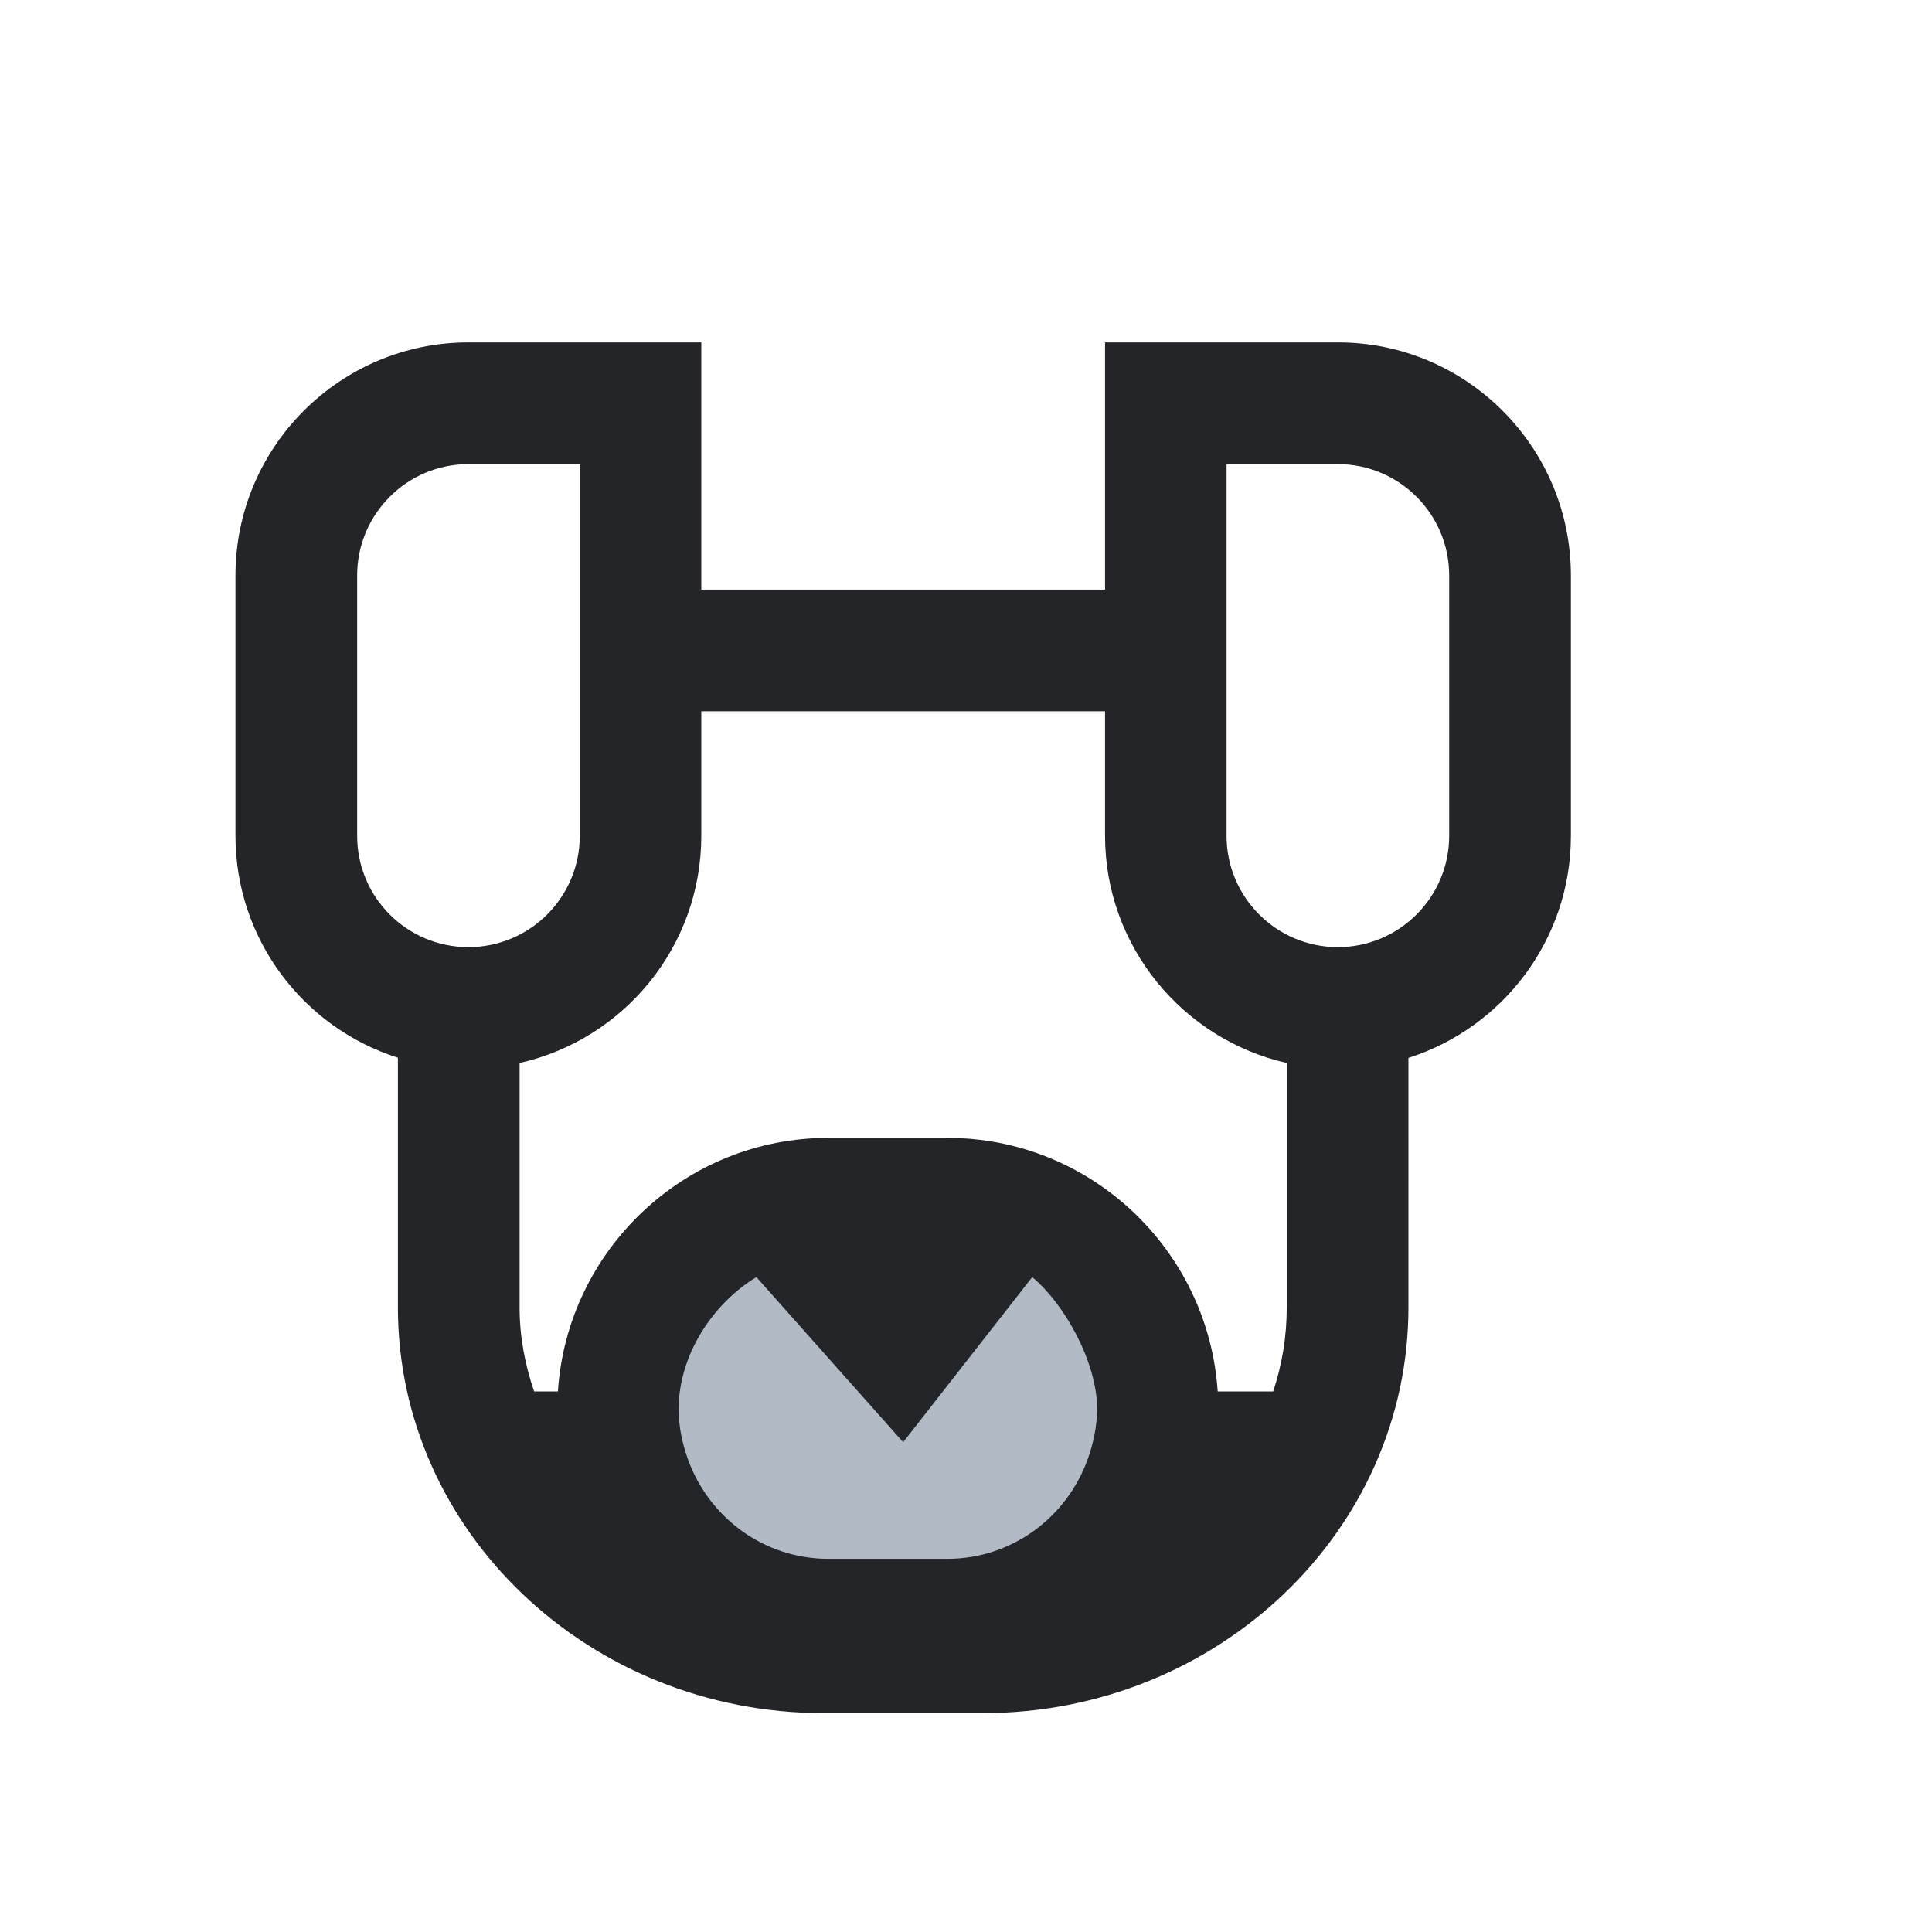 <svg xmlns="http://www.w3.org/2000/svg" viewBox="0 0 1024 1024" width="128" height="128" xmlns:v="https://vecta.io/nano"><path d="M511.4 843.6h-80c-49.9 0-90.7-40.8-90.7-90.7s40.8-90.7 90.7-90.7h80c49.9 0 90.7 40.8 90.7 90.7s-40.8 90.7-90.7 90.7z" fill="#b2bbc5"/><path d="M709.2 181.5H585.7v131h-214v-131H248.3c-68.1 0-123.5 55.4-123.5 123.5v138c0 55 36.2 101.8 86.1 117.6V693c0 118.6 101.3 215 225.7 215h84.2c124.5 0 225.7-96.5 225.7-215V560.7c49.9-15.9 86.1-62.6 86.1-117.6V305c0-68.1-55.4-123.5-123.4-123.5zM189.3 443V305c0-32.5 26.4-59 59-59h59v197c0 32.5-26.4 59-59 59s-59-26.4-59-59z m387.3 330.1c-10.9 30.8-40 53.1-74.5 53.1H439c-34.5 0-63.6-22.3-74.5-53.1-2.9-8.2-4.8-17-4.8-26.2 0-28.8 18.2-56.1 41.2-70l77.8 87.5 68.4-87.5c17.5 14.6 34.4 45.5 34.4 70-0.1 9.2-2 18-4.9 26.2z m105.4-80c0 15.4-2.5 30.3-7.2 44.4h-29.4c-4.9-74.9-67.2-134.4-143.3-134.4H439c-76.1 0-138.4 59.5-143.3 134.4h-12.6c-4.8-14-7.7-28.8-7.7-44.4V563.4c55.1-12.4 96.3-61.6 96.3-120.4v-66h214v66c0 58.7 41.3 107.9 96.3 120.4v129.7zM768.1 443c0 32.5-26.4 59-59 59-32.5 0-59-26.4-59-59V246h59c32.5 0 59 26.4 59 59v138z" fill="#242529"/></svg>